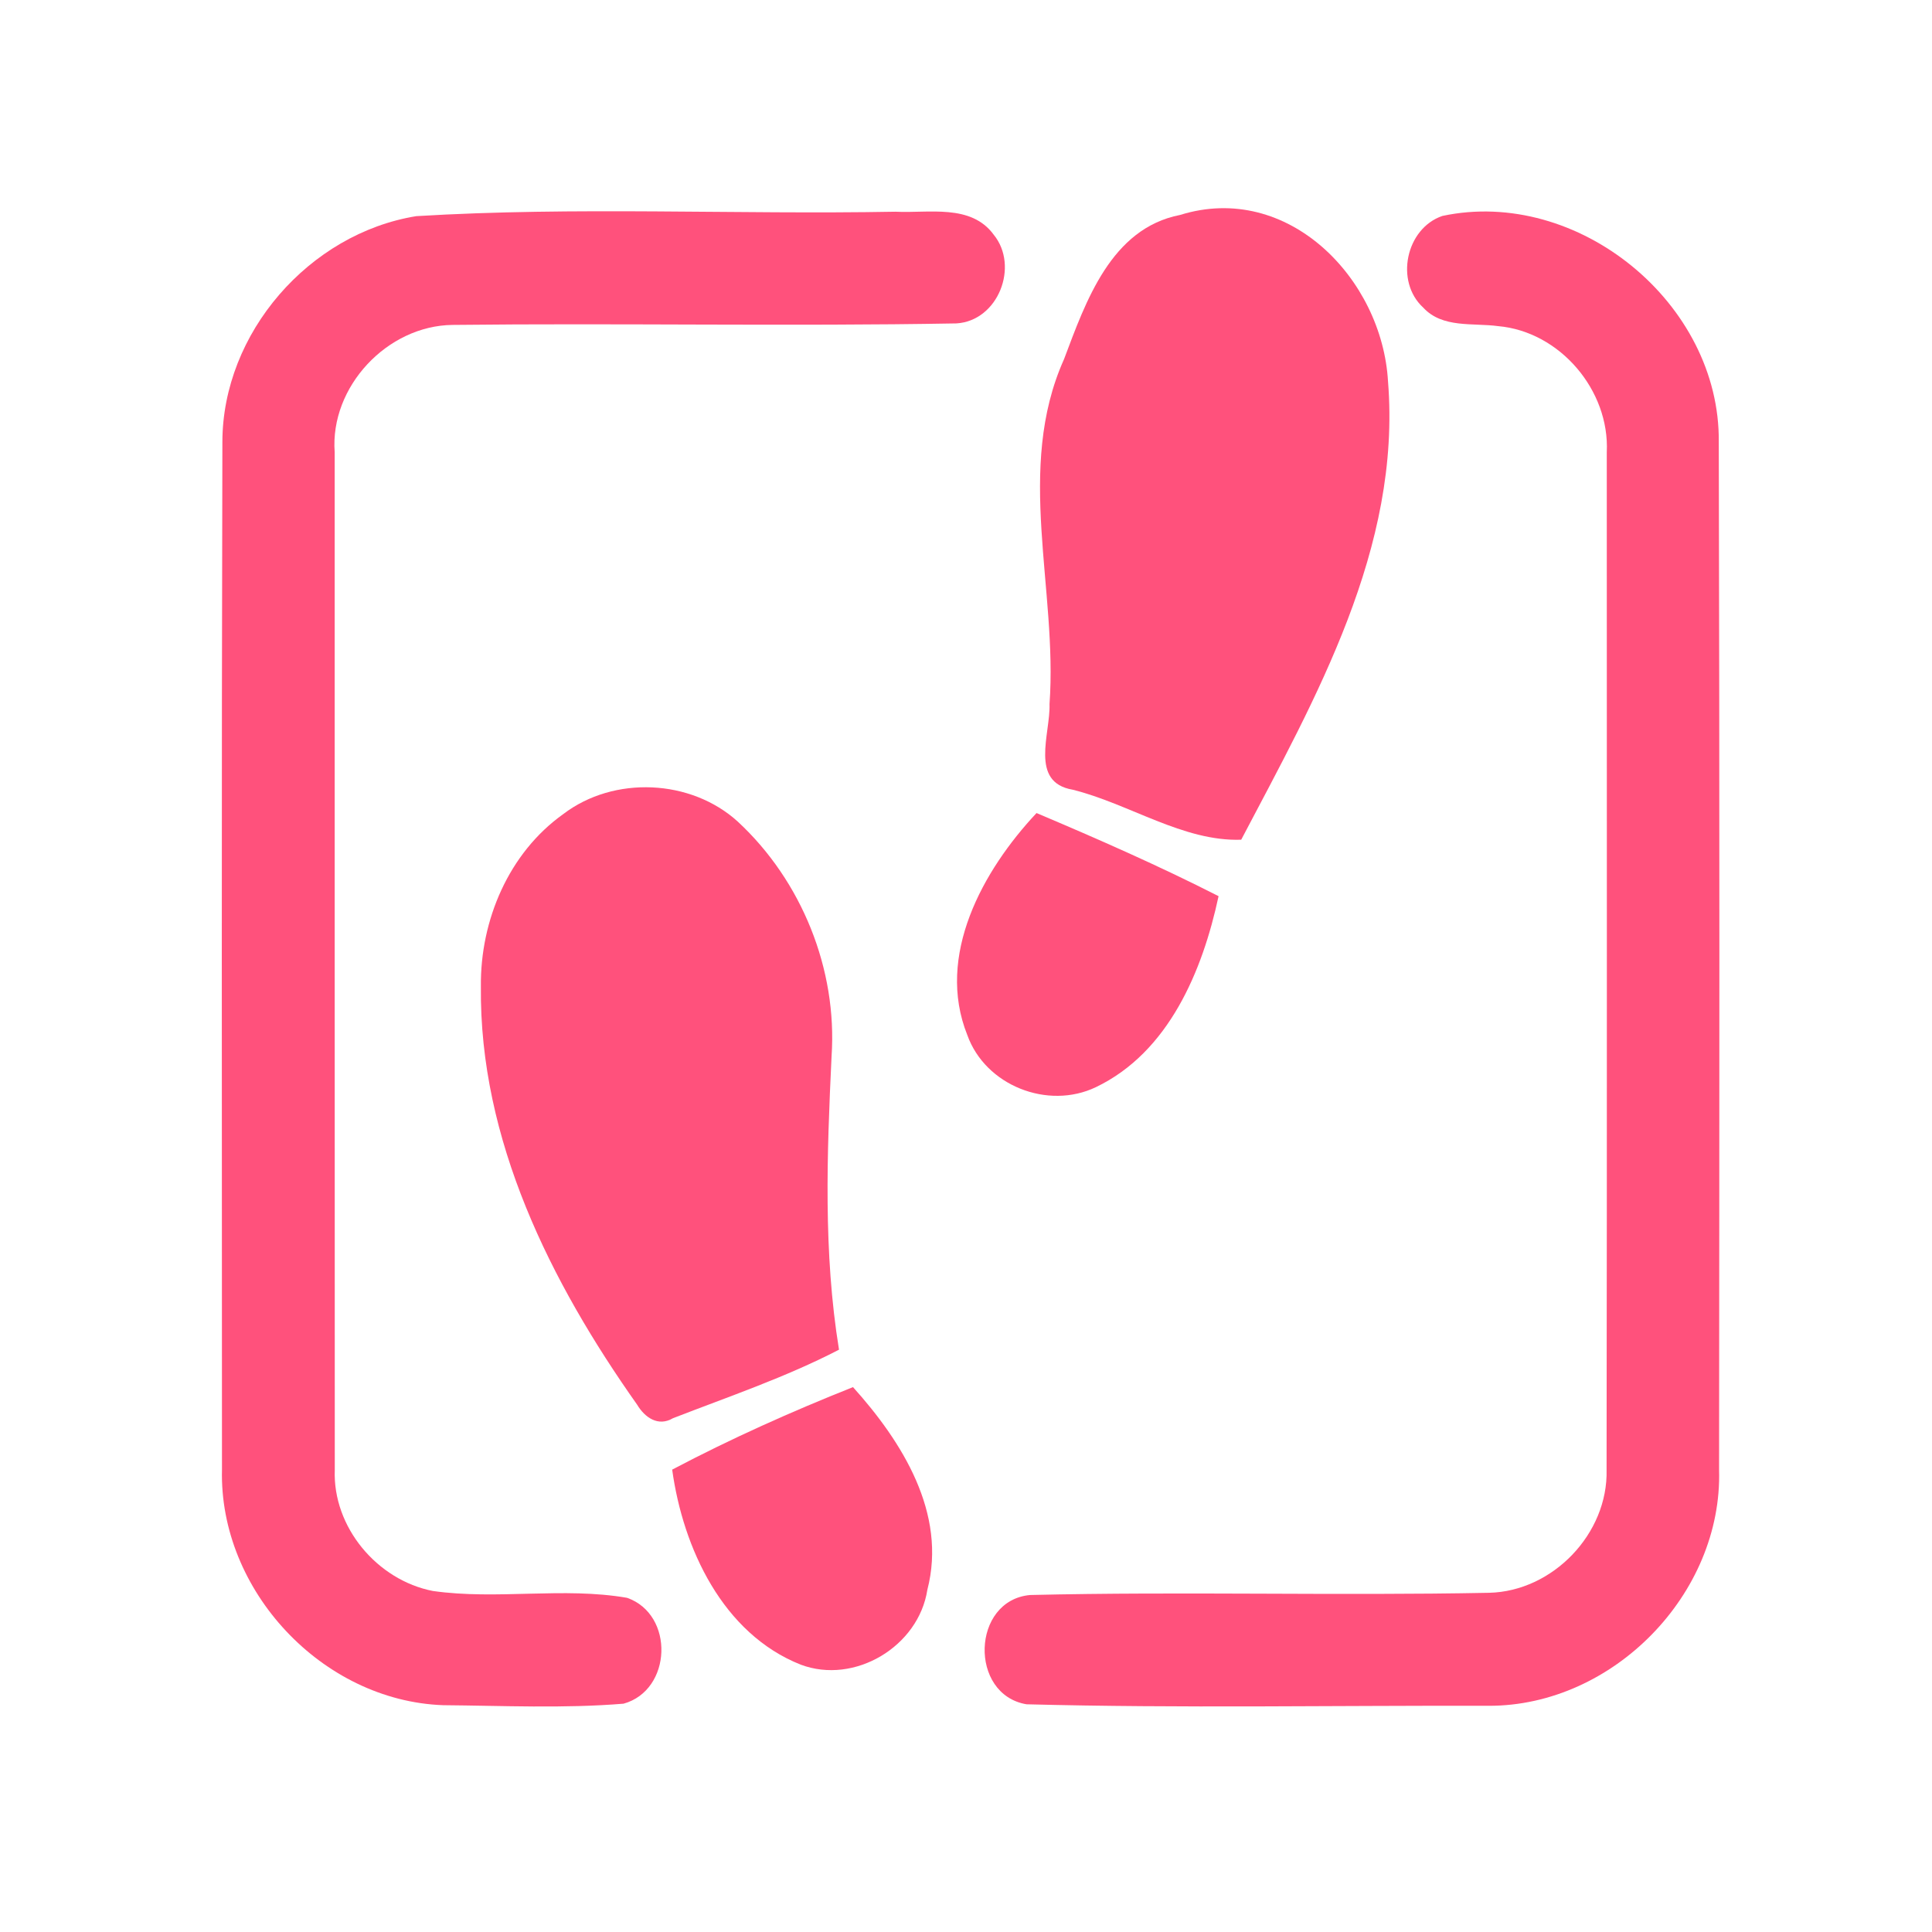 <?xml version="1.0" encoding="UTF-8" ?>
<!DOCTYPE svg PUBLIC "-//W3C//DTD SVG 1.1//EN" "http://www.w3.org/Graphics/SVG/1.1/DTD/svg11.dtd">
<svg width="192pt" height="192pt" viewBox="0 0 192 192" version="1.1" xmlns="http://www.w3.org/2000/svg">
<g id="#ff517cff">
<path fill="#ff517c" opacity="1.00" d=" M 41.37 21.48 C 57.20 20.52 73.13 21.33 89.00 21.04 C 92.28 21.21 96.49 20.23 98.75 23.32 C 101.31 26.45 99.20 31.89 95.05 32.14 C 78.37 32.44 61.67 32.10 44.98 32.29 C 38.49 32.36 32.78 38.43 33.26 44.94 C 33.27 78.65 33.25 112.35 33.27 146.06 C 33.05 151.76 37.48 157.03 43.02 158.11 C 49.41 159.02 55.97 157.69 62.32 158.79 C 67.05 160.45 66.79 167.97 61.97 169.31 C 56.01 169.80 50.00 169.51 44.03 169.46 C 32.01 169.02 21.76 158.05 22.06 146.04 C 22.05 112.00 22.01 77.97 22.10 43.93 C 22.11 33.10 30.72 23.21 41.37 21.48 Z" />
<path fill="#ff517c" opacity="1.00" d=" M 117.28 21.36 C 128.01 18.02 137.36 27.71 137.94 37.91 C 139.27 54.44 130.76 69.36 123.35 83.45 C 117.59 83.65 112.21 79.87 106.60 78.48 C 102.28 77.74 104.40 72.92 104.30 69.97 C 105.12 58.57 100.86 46.59 105.74 35.70 C 107.91 29.95 110.41 22.70 117.28 21.36 Z" />
<path fill="#ff517c" opacity="1.00" d=" M 143.34 21.46 C 156.80 18.59 170.96 30.13 170.81 43.93 C 170.90 77.97 170.87 112.01 170.84 146.06 C 171.20 158.40 160.30 169.54 147.96 169.52 C 132.65 169.48 117.31 169.77 102.01 169.37 C 96.28 168.40 96.54 159.04 102.37 158.51 C 117.57 158.15 132.79 158.59 147.99 158.29 C 154.32 158.14 159.82 152.41 159.66 146.07 C 159.71 112.36 159.68 78.65 159.68 44.94 C 159.98 38.79 155.02 32.95 148.88 32.41 C 146.36 32.07 143.35 32.64 141.44 30.57 C 138.60 27.97 139.71 22.70 143.34 21.46 Z" />
<path fill="#ff517c" opacity="1.00" d=" M 55.98 80.90 C 61.00 77.07 68.67 77.41 73.33 81.66 C 79.67 87.54 83.23 96.33 82.64 104.98 C 82.18 114.71 81.81 124.47 83.38 134.13 C 78.09 136.87 72.42 138.79 66.88 140.94 C 65.41 141.81 64.08 140.87 63.32 139.60 C 54.72 127.43 47.62 113.27 47.79 98.02 C 47.72 91.46 50.56 84.76 55.98 80.90 Z" />
<path fill="#ff517c" opacity="1.00" d=" M 96.13 102.86 C 92.97 94.98 97.66 86.50 103.01 80.80 C 109.11 83.38 115.19 86.05 121.10 89.06 C 119.51 96.48 116.15 104.57 108.91 108.04 C 104.13 110.33 97.92 107.88 96.13 102.86 Z" />
<path fill="#ff517c" opacity="1.00" d=" M 66.80 146.05 C 72.62 142.98 78.66 140.28 84.77 137.85 C 89.64 143.26 94.13 150.39 92.16 157.99 C 91.29 163.62 84.94 167.45 79.57 165.43 C 71.82 162.35 67.88 153.86 66.80 146.05 Z" />
</g>
</svg>
